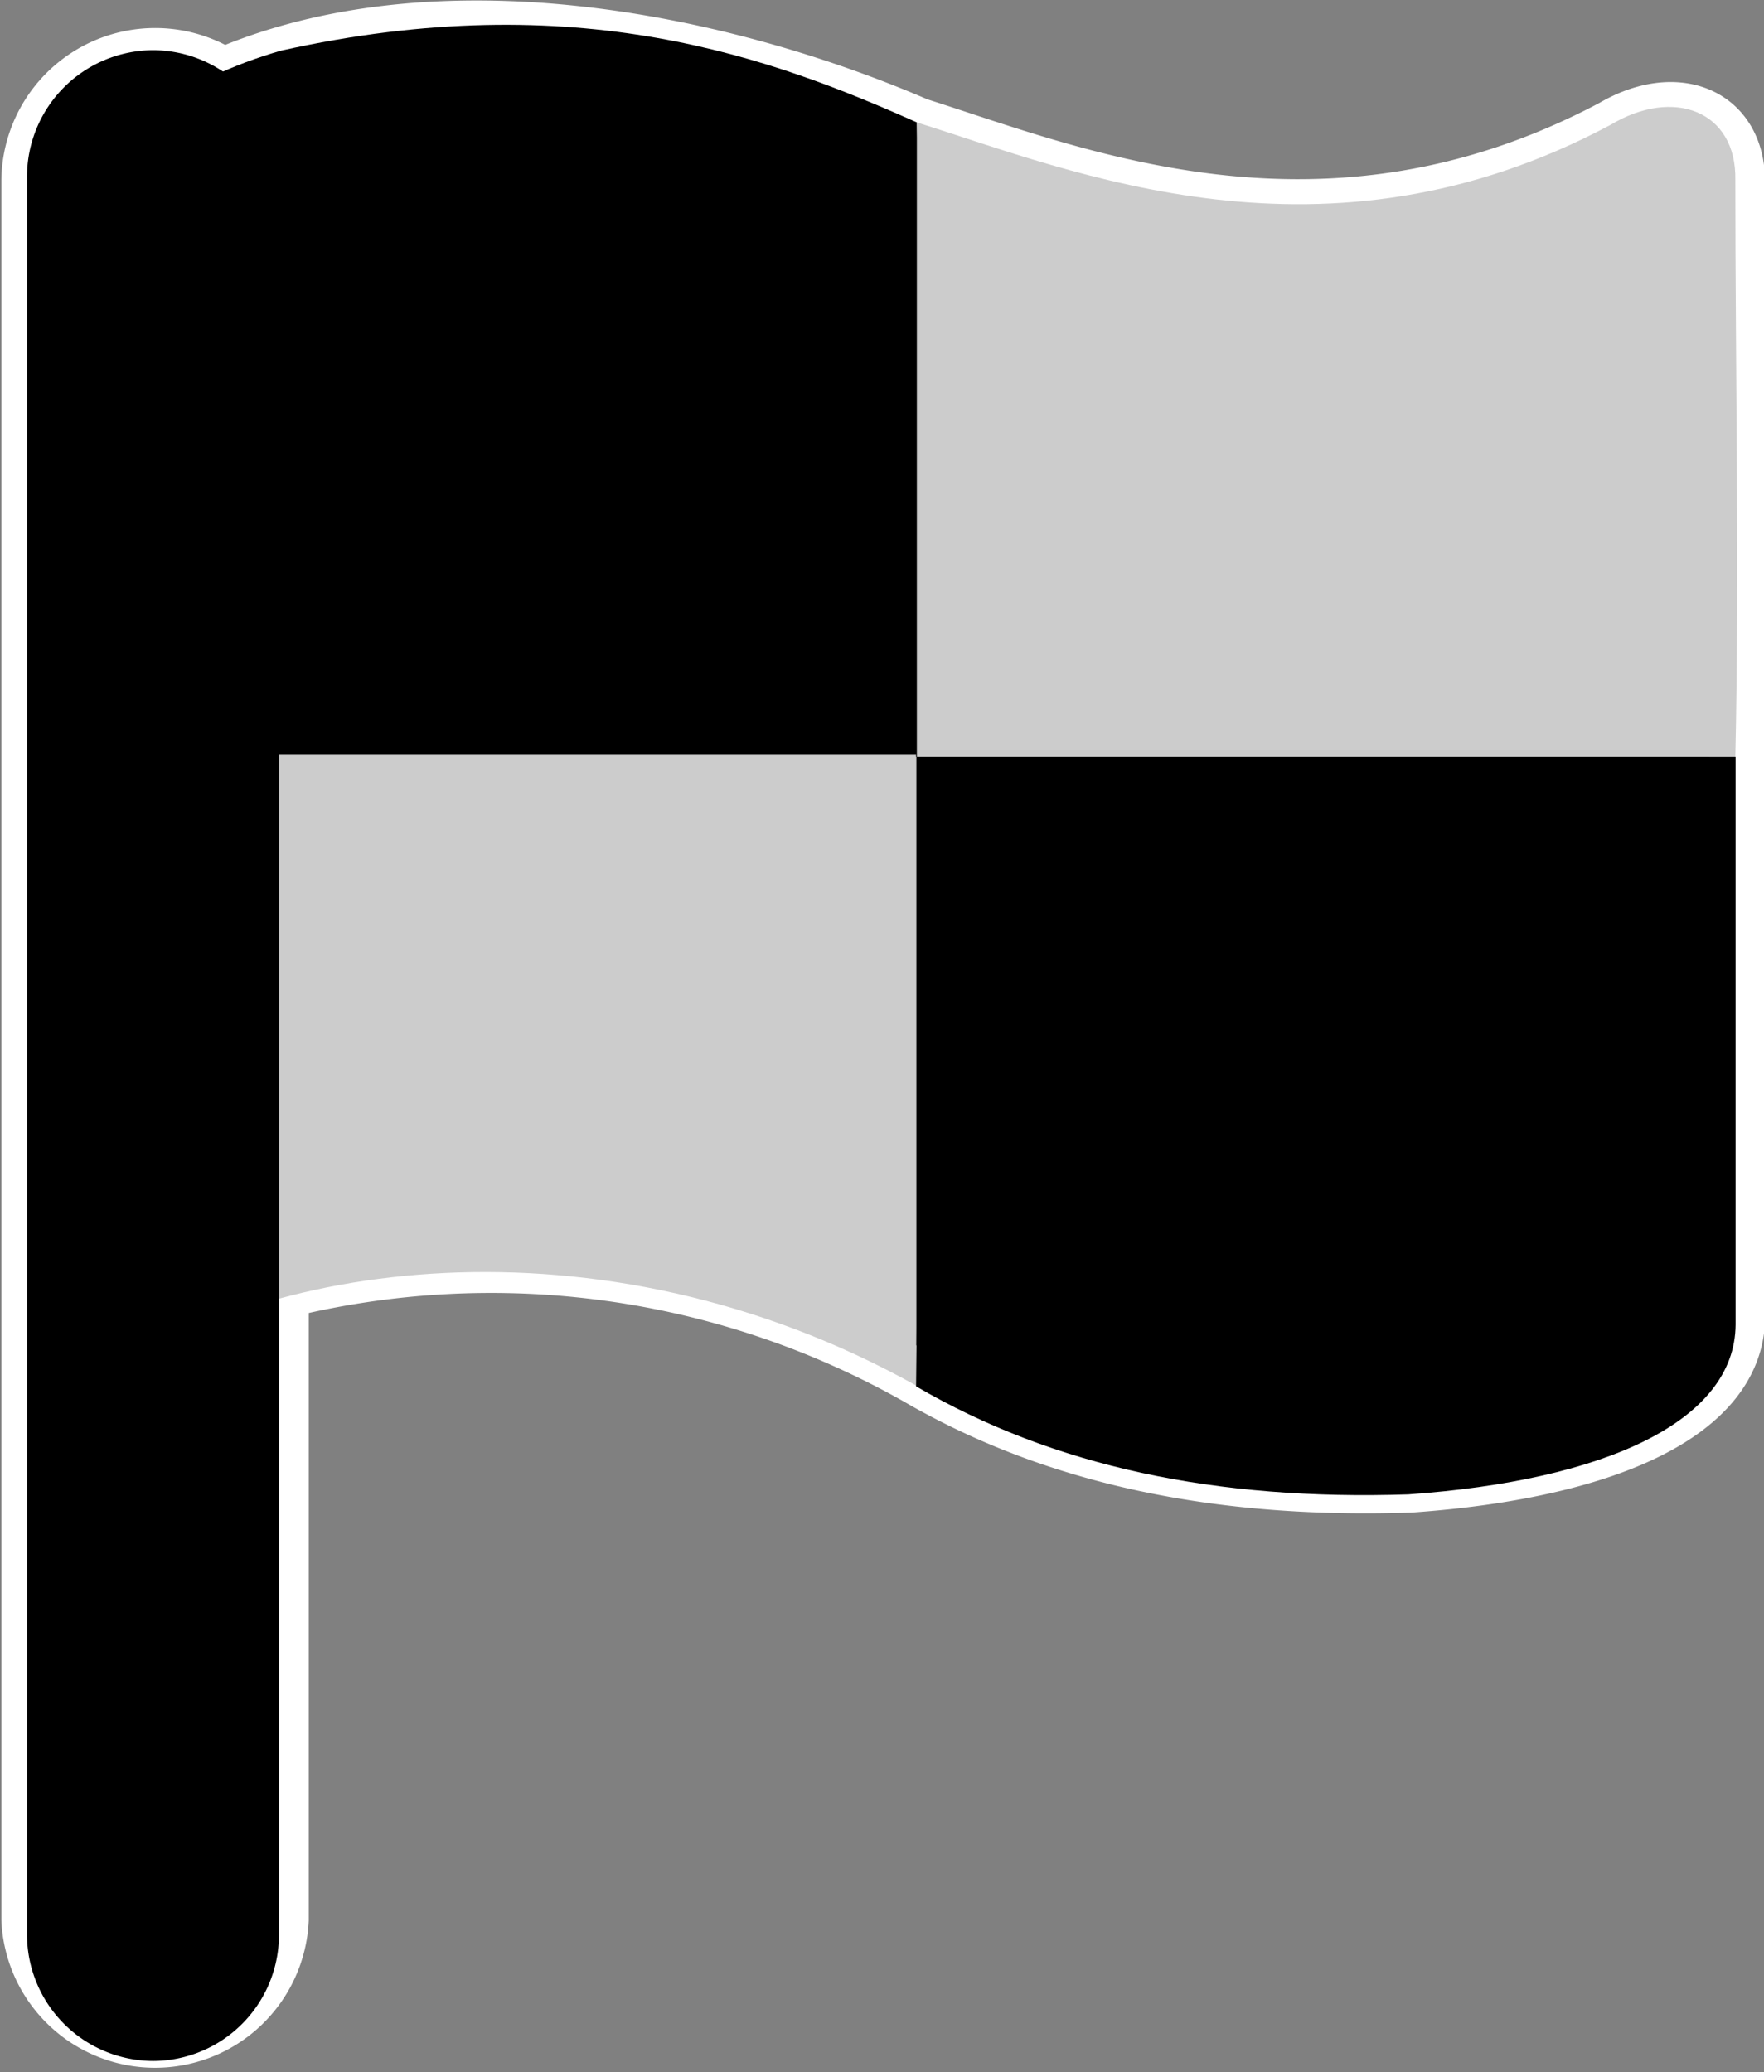 <svg id="Camada_1" data-name="Camada 1" xmlns="http://www.w3.org/2000/svg" viewBox="0 0 63.99 75.16"><rect x="0" y="0" width="63.99" height="75.16" fill="#808080" stroke="none"/><defs><style>.cls-1,.cls-2{fill:none;}.cls-1{stroke:#fff;stroke-miterlimit:22.93;stroke-width:2px;}.cls-1,.cls-2,.cls-3,.cls-4{fill-rule:evenodd;}.cls-4{fill:#ccc;}</style></defs><path class="cls-1" d="M101.24,67.1C93.84,63.91,83.7,62,76.05,65.3A4.58,4.58,0,0,0,69,69.07v63.12a4.58,4.58,0,0,0,9.15,0v-22.8a31.43,31.43,0,0,1,23.11,3.15c5,2.89,10.89,4.11,17.85,3.88,7.1-.5,11.86-2.61,11.87-6.11,0-13.7-.06-27.44,0-41.14,0-2.48-2.23-3.35-4.53-2C116,72.71,106.92,68.9,101.24,67.1Z" transform="translate(-67.95 -62.56)"/><path class="cls-2" d="M101.24,67.1C93.84,63.91,83.7,62,76.05,65.3A4.58,4.58,0,0,0,69,69.07v63.12a4.58,4.58,0,0,0,9.15,0v-22.8a31.43,31.43,0,0,1,23.11,3.15c5,2.89,10.89,4.11,17.85,3.88,7.1-.5,11.86-2.61,11.87-6.11,0-13.7-.06-27.44,0-41.14,0-2.48-2.23-3.35-4.53-2C116,72.71,106.92,68.9,101.24,67.1Z" transform="translate(-67.95 -62.56)"/><path class="cls-3" d="M101.82,90l-.61-23C96,64.68,88.9,62,78.13,64.4c-3.43,1-6.65,2.93-6.65,6.65V90C75.44,90,88.21,90,101.82,90Z" transform="translate(-67.95 -62.56)"/><path class="cls-4" d="M130.9,90c.15-6.72,0-14,0-20.91.05-2.5-2.23-3.38-4.53-2C116,72.63,106.9,68.78,101.21,67l0,23Z" transform="translate(-67.95 -62.56)"/><path class="cls-4" d="M71.42,112.81c5.67-4.43,18.19-6.45,29.76,0,0-7.62,0-15.26,0-22.88l-23.49,0H75.58l-2,0-2.1.1C71.48,93.8,71.4,109.52,71.42,112.81Z" transform="translate(-67.95 -62.56)"/><path class="cls-3" d="M101.18,112.84c5,2.92,10.89,4.15,17.86,3.92,7.1-.5,11.85-2.64,11.87-6.16V90H101.2v20.64Z" transform="translate(-67.95 -62.56)"/><path class="cls-3" d="M73.5,64.38h0A4.58,4.58,0,0,1,78.07,69v63.74a4.58,4.58,0,0,1-4.57,4.57h0a4.59,4.59,0,0,1-4.57-4.57V69A4.59,4.59,0,0,1,73.5,64.38Z" transform="translate(-67.95 -62.56)"/></svg>